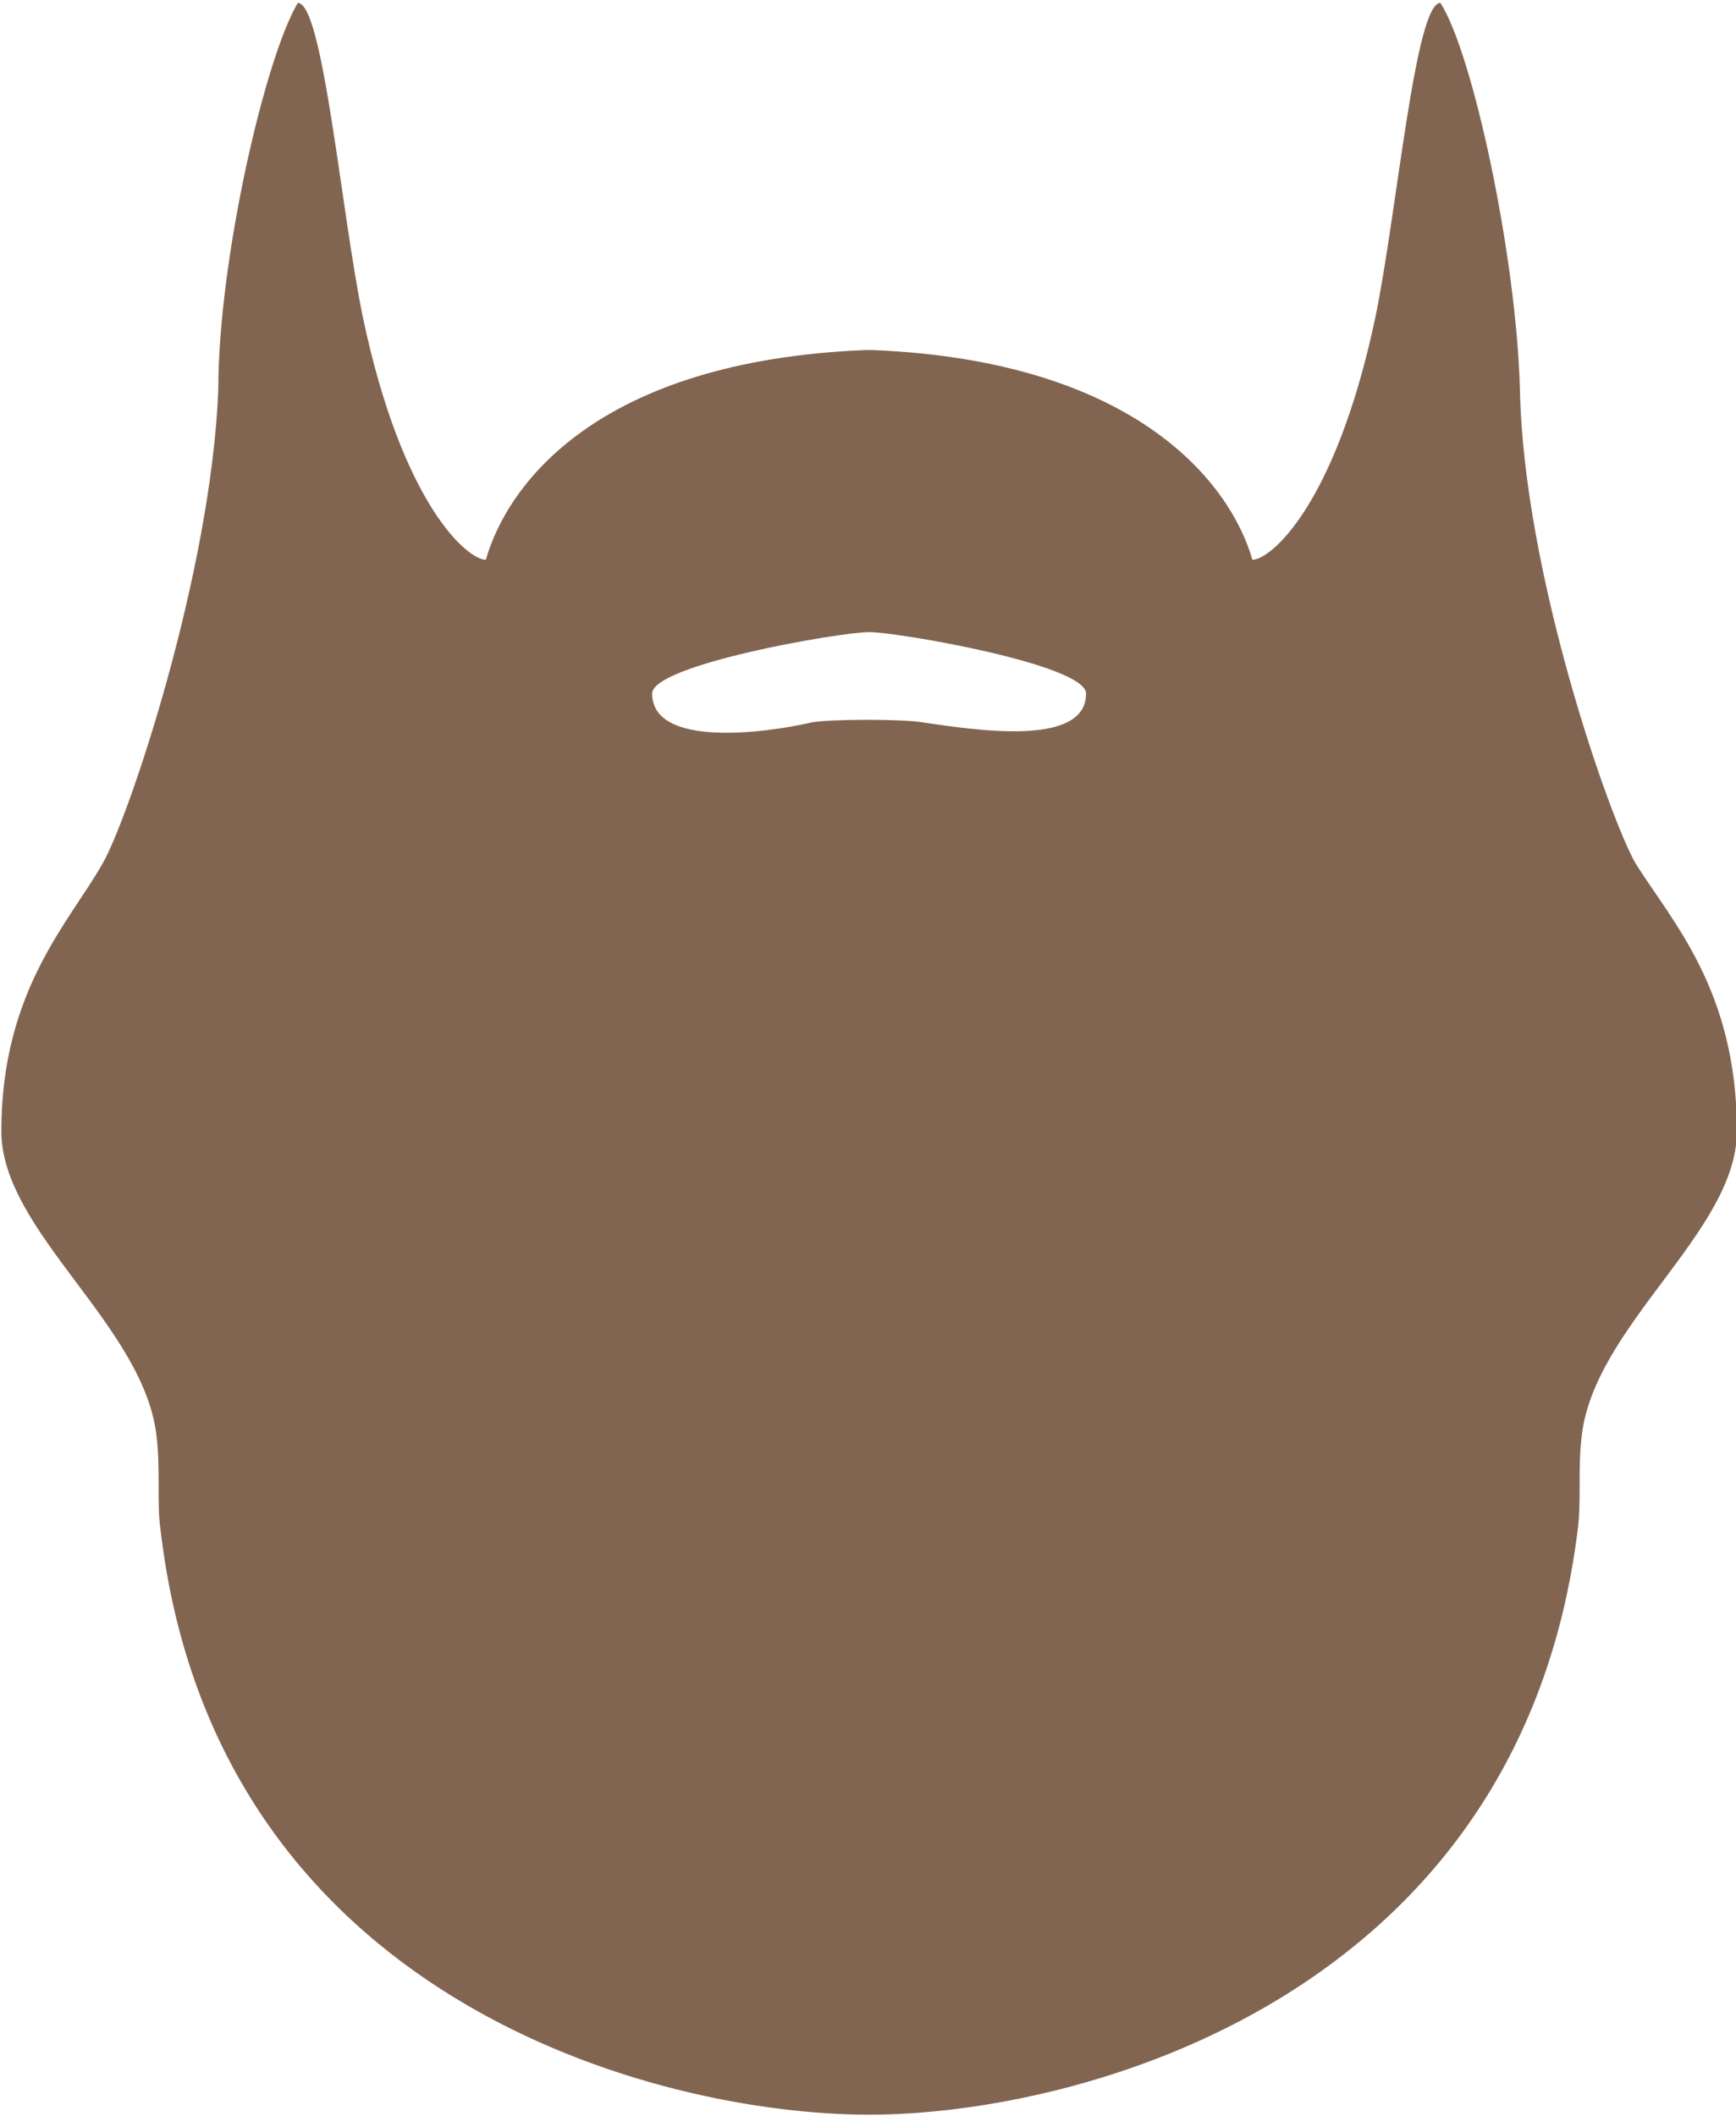 <?xml version="1.0" encoding="utf-8"?>
<!-- Generator: Adobe Illustrator 22.0.1, SVG Export Plug-In . SVG Version: 6.00 Build 0)  -->
<svg version="1.1"
	 id="svg5232" xmlns:cc="http://creativecommons.org/ns#" xmlns:dc="http://purl.org/dc/elements/1.1/" xmlns:rdf="http://www.w3.org/1999/02/22-rdf-syntax-ns#" xmlns:svg="http://www.w3.org/2000/svg"
	 xmlns="http://www.w3.org/2000/svg" xmlns:xlink="http://www.w3.org/1999/xlink" x="0px" y="0px" viewBox="0 0 64 78"
	 style="enable-background:new 0 0 64 78;" xml:space="preserve">
<style type="text/css">
	.st0{clip-path:url(#SVGID_2_);fill:#826550;}
</style>
<g id="g5240" transform="matrix(1.333,0,0,-1.333,0,104.652)">
	<g id="g5242">
		<g>
			<defs>
				<rect id="SVGID_1_" x="-8" y="10.2" width="64" height="78"/>
			</defs>
			<clipPath id="SVGID_2_">
				<use xlink:href="#SVGID_1_"  style="overflow:visible;"/>
			</clipPath>
			<g id="g5244" class="st0">
				<g id="g5250" transform="translate(33.237,51.728)">
					<path id="path5252" d="M-7.7,6.8c-0.5,0.1-2.6,0.1-3.1,0c-1.3-0.3-4.4-0.7-4.4,0.8c0,0.8,5.2,1.7,6,1.7c0.8,0,6-0.9,6-1.7
						C-3.2,6.1-6.3,6.6-7.7,6.8 M14.8-4.5c0,3.9-1.8,5.8-2.8,7.4c-0.7,1.2-3.1,8-3.2,13.1c-0.1,3.7-1.3,9.3-2.2,10.7
						c-0.7,0-1.2-5.8-1.8-8.7c-1.1-5.2-2.9-6.7-3.4-6.7c-0.6,2.1-3.2,5.5-10.5,5.8c0,0-0.1,0-0.1,0c0,0-0.1,0-0.1,0
						c-7.4-0.3-9.9-3.7-10.5-5.8c-0.5,0-2.3,1.5-3.4,6.7c-0.6,2.9-1.1,8.7-1.8,8.7c-0.9-1.5-2.2-7.1-2.2-10.7
						c-0.2-5.1-2.5-11.9-3.2-13.1c-0.9-1.6-2.8-3.5-2.8-7.4c0-2.8,4-5.4,4.3-8.5c0.1-0.9,0-1.8,0.1-2.5c1.5-13,13.7-16.2,19.6-16.2
						c5.8,0,18,3.2,19.6,16.2c0.1,0.8,0,1.6,0.1,2.5C10.8-9.9,14.8-7.3,14.8-4.5"/>
				</g>
			</g>
		</g>
	</g>
</g>
</svg>
